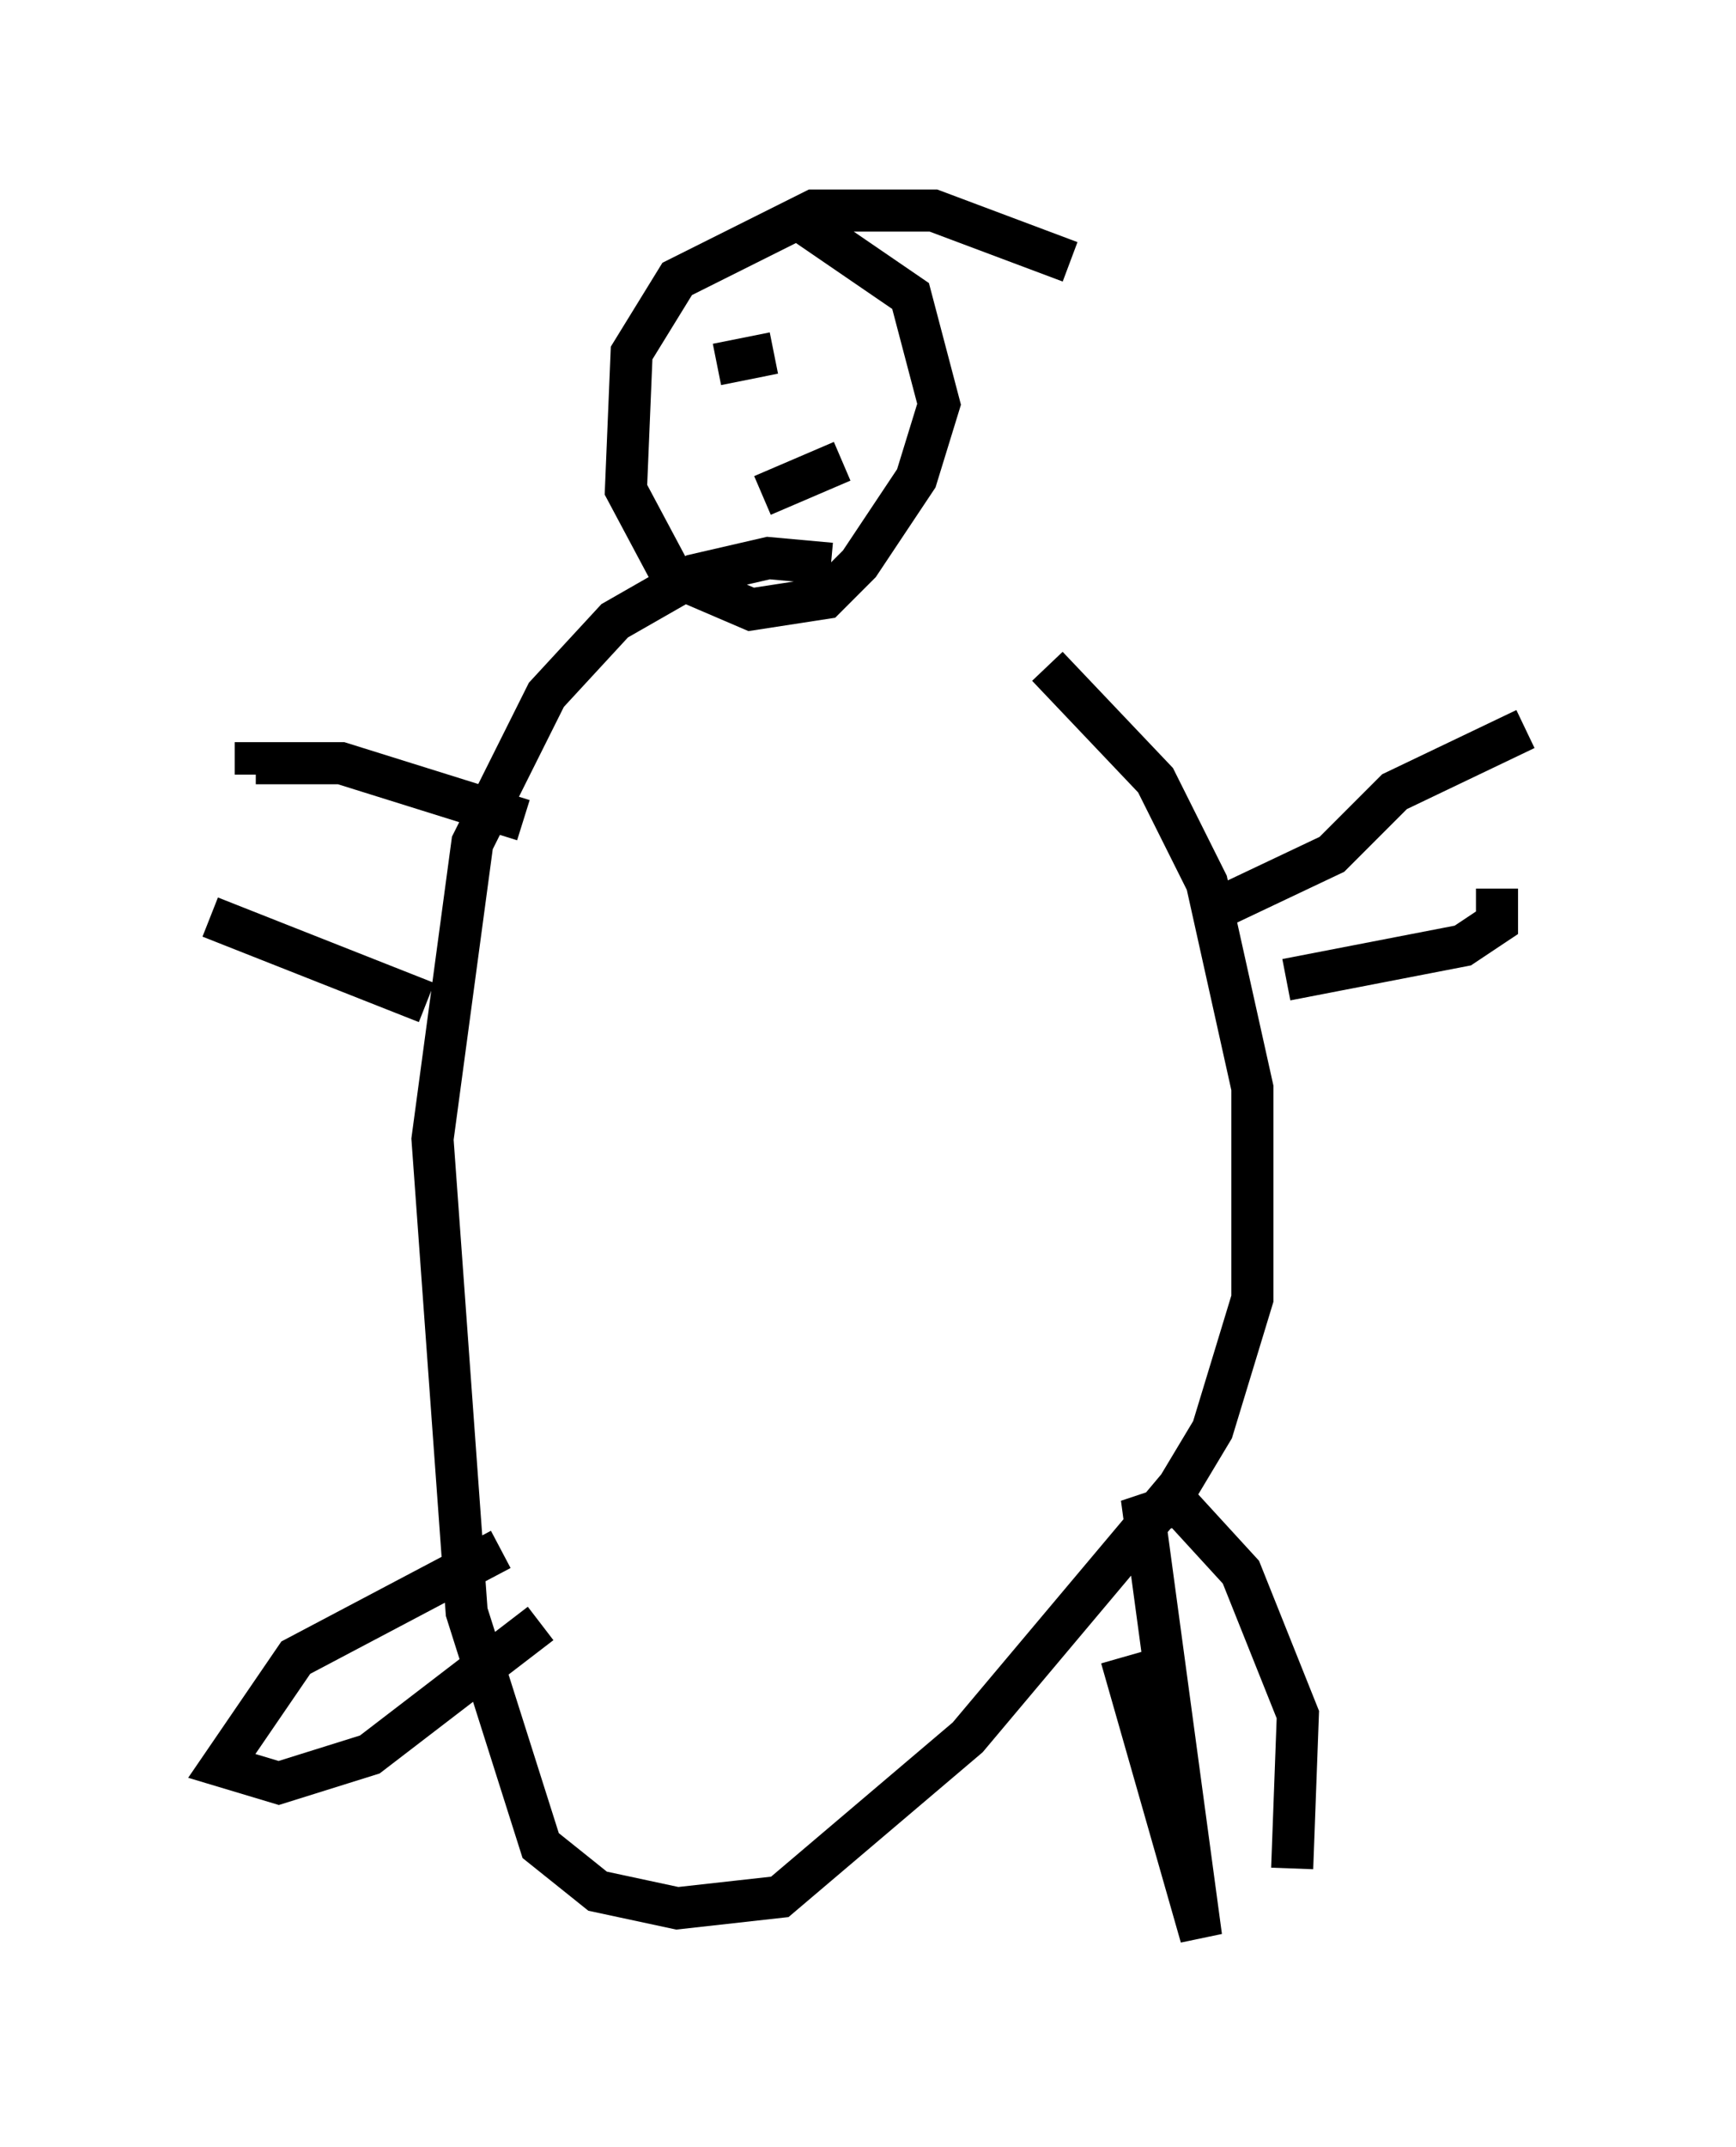 <?xml version="1.0" encoding="utf-8" ?>
<svg baseProfile="full" height="51.001" version="1.1" width="41.258" xmlns="http://www.w3.org/2000/svg" xmlns:ev="http://www.w3.org/2001/xml-events" xmlns:xlink="http://www.w3.org/1999/xlink"><defs /><rect fill="white" height="51.001" width="41.258" x="0" y="0" /><path d="M23.809, 15.69 m-4.059, -2.3 l-1.488, -0.135 -1.759, 0.406 l-1.894, 1.083 -1.624, 1.759 l-1.759, 3.518 -0.947, 7.036 l0.812, 11.231 1.759, 5.548 l1.353, 1.083 1.894, 0.406 l2.436, -0.271 4.465, -3.789 l5.007, -5.954 0.812, -1.353 l0.947, -3.112 0.0, -5.007 l-1.083, -4.871 -1.218, -2.436 l-2.571, -2.706 m1.759, 23.545 l1.894, 6.631 -1.353, -10.013 l0.812, -0.271 1.488, 1.624 l1.353, 3.383 -0.135, 3.654 m-18.809, -7.578 l-4.871, 2.571 -1.759, 2.571 l1.353, 0.406 2.165, -0.677 l4.059, -3.112 m12.584, -32.341 l-3.248, -1.218 -2.842, 0.0 l-3.248, 1.624 -1.083, 1.759 l-0.135, 3.248 1.083, 2.03 l1.894, 0.812 1.759, -0.271 l0.812, -0.812 1.353, -2.03 l0.541, -1.759 -0.677, -2.571 l-2.571, -1.759 m10.013, 16.238 l2.571, -1.218 1.488, -1.488 l3.112, -1.488 m-5.683, 5.954 l4.195, -0.812 0.812, -0.541 l0.0, -0.812 m-23.139, -1.624 l-4.33, -1.353 -2.03, 0.0 l0.0, 0.271 m4.059, 5.413 l-5.142, -2.03 m12.043, -13.126 l1.353, -0.271 m-0.271, 3.383 l1.894, -0.812 m0.0, -0.947 l0.0, 0.0 " fill="none" stroke="black" stroke-width="1" /></svg>